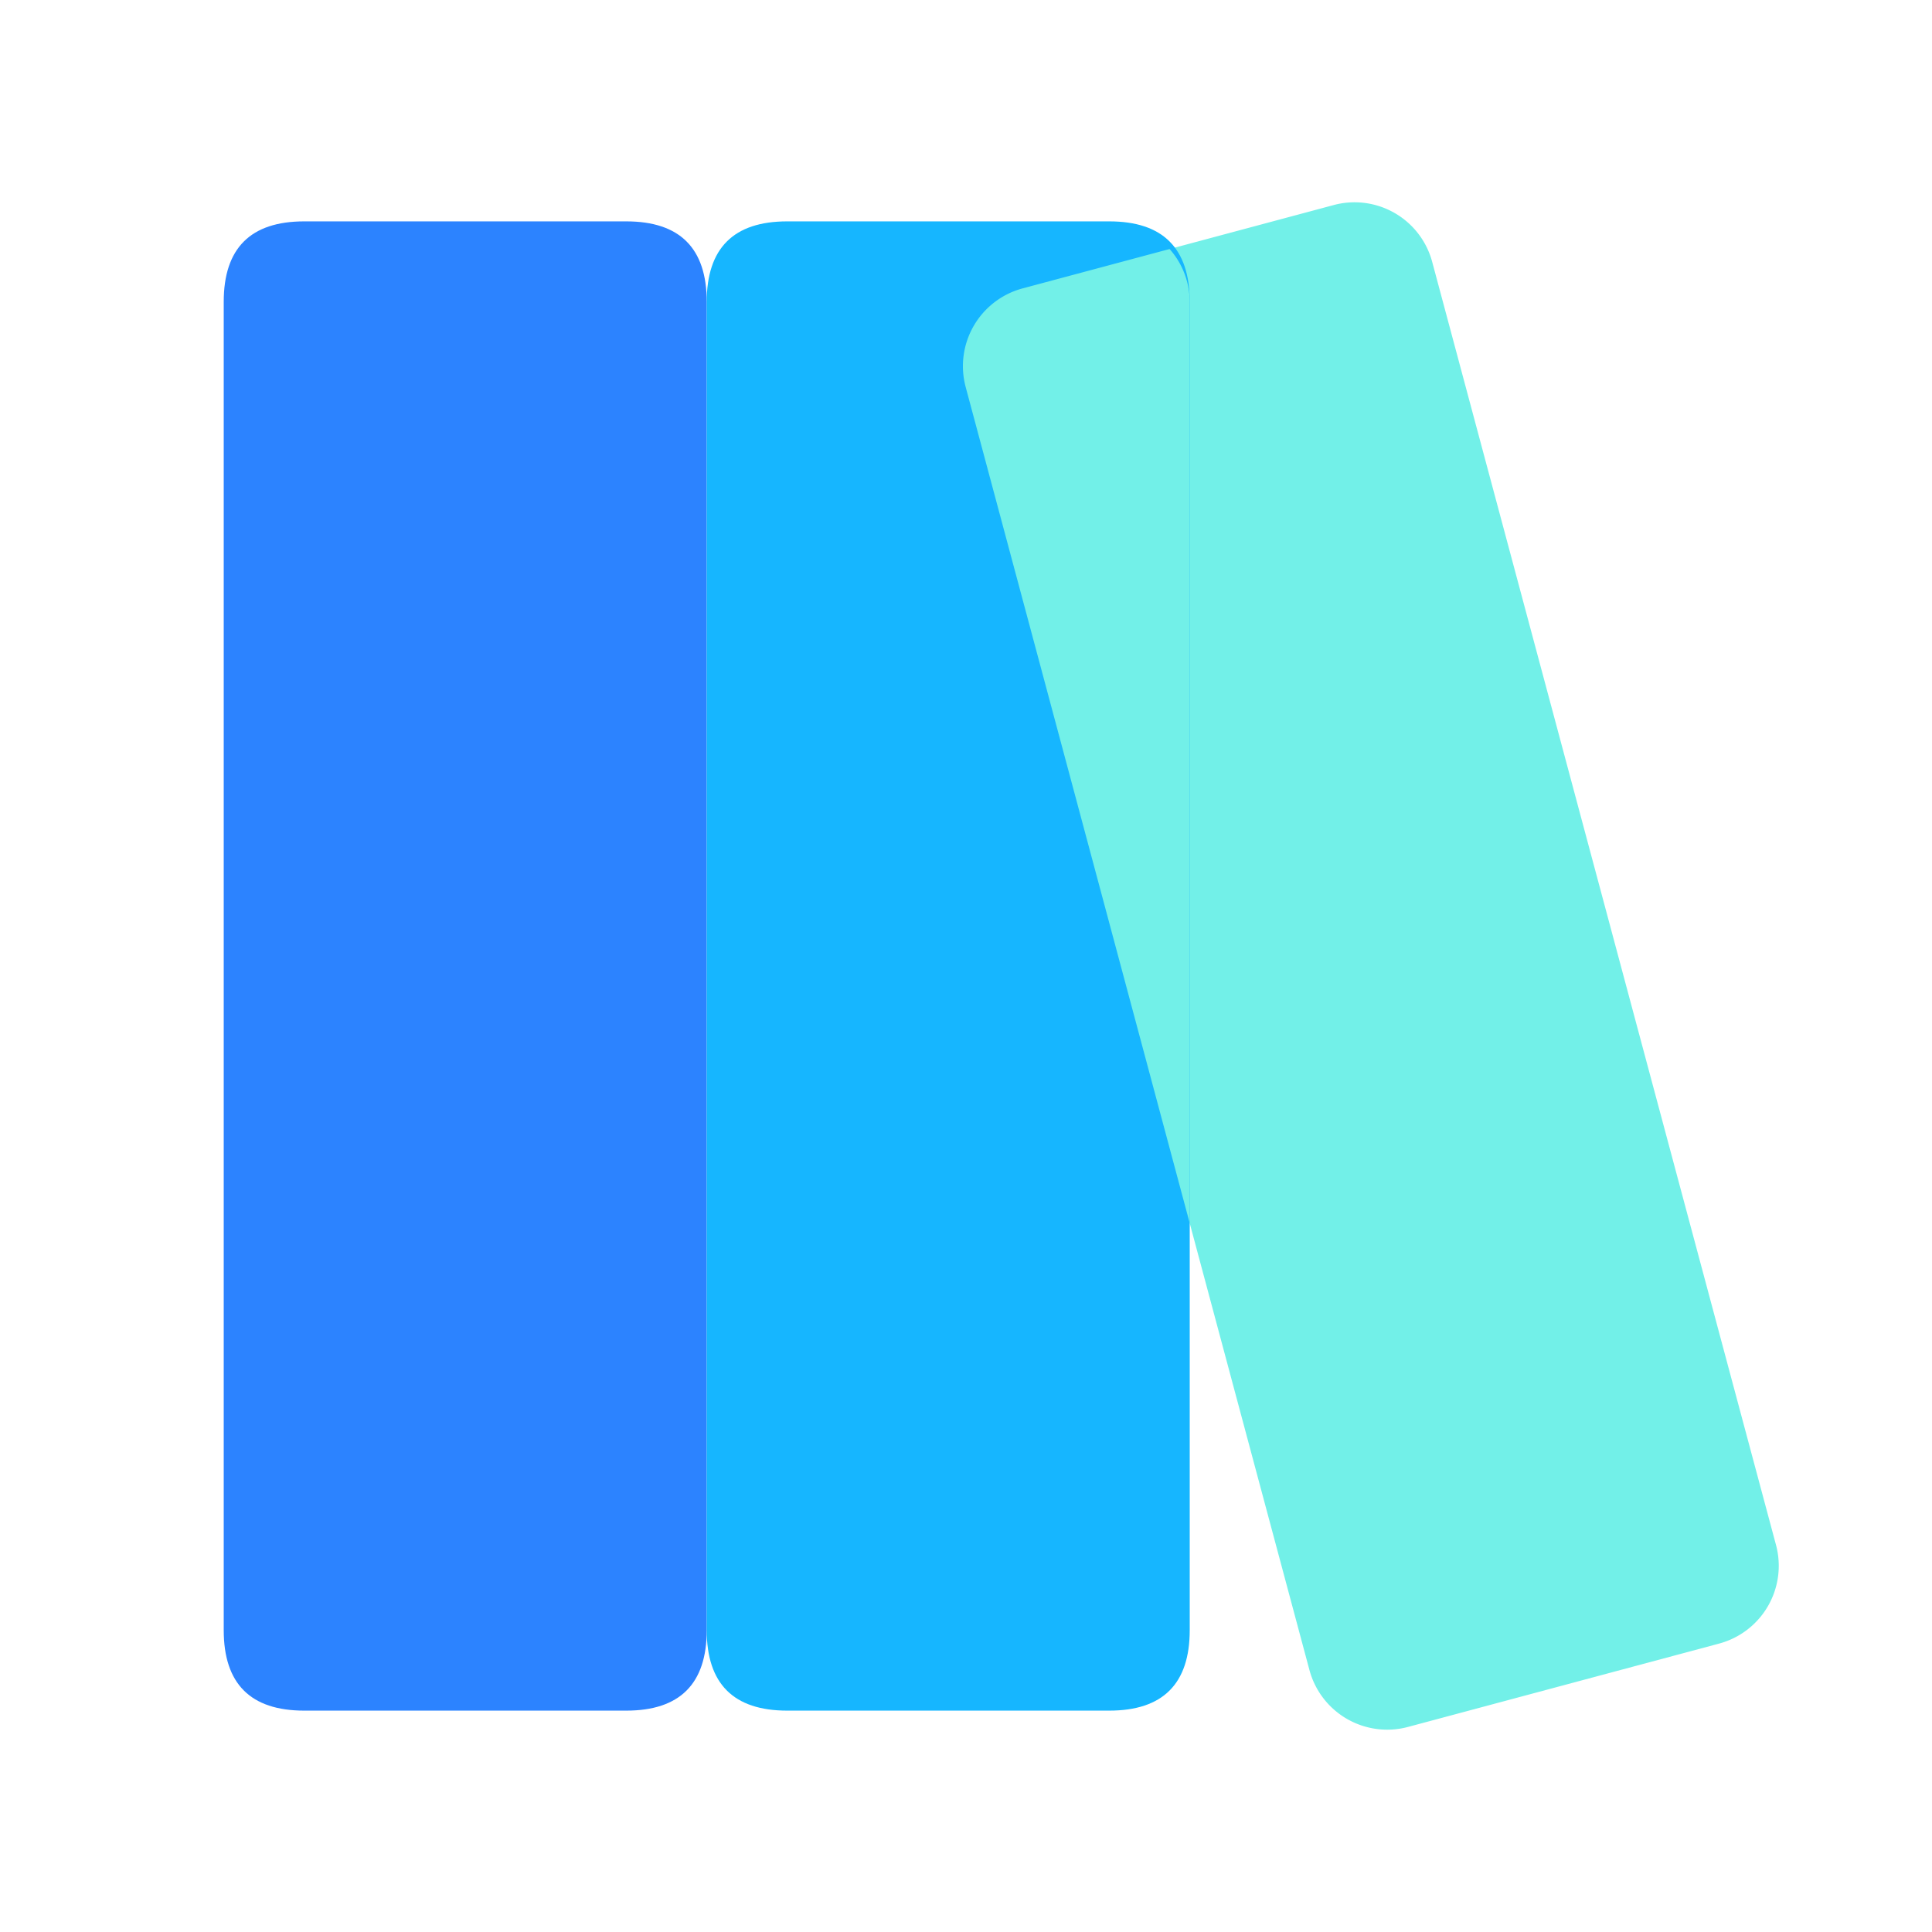 <svg xmlns="http://www.w3.org/2000/svg" width="81" height="81" viewBox="0 0 1024 1024"><path fill="#2C83FF" d="M161.246 117.333h170.667q42.666 0 42.666 42.667v704q0 42.667-42.666 42.667H161.246q-42.667 0-42.667-42.667V160q0-42.667 42.667-42.667z"/><path fill="#72F0E8" d="m542.046 152.853 164.8-44.16a42.603 42.603 0 0 1 52.267 30.176l182.208 680a42.667 42.667 0 0 1-30.176 52.267l-164.854 44.17a42.667 42.667 0 0 1-52.266-30.175L511.827 205.12a42.667 42.667 0 0 1 30.219-52.267z"/><path fill="#16B6FF" d="M417.246 117.333h170.667q42.666 0 42.666 42.667v704q0 42.667-42.666 42.667H417.246q-42.667 0-42.667-42.667V160q0-42.667 42.667-42.667z"/><path fill="#72F0E8" d="M630.58 160v488.31L511.826 205.12a42.667 42.667 0 0 1 30.176-52.267l77.91-20.864A42.315 42.315 0 0 1 630.579 160z"/></svg>